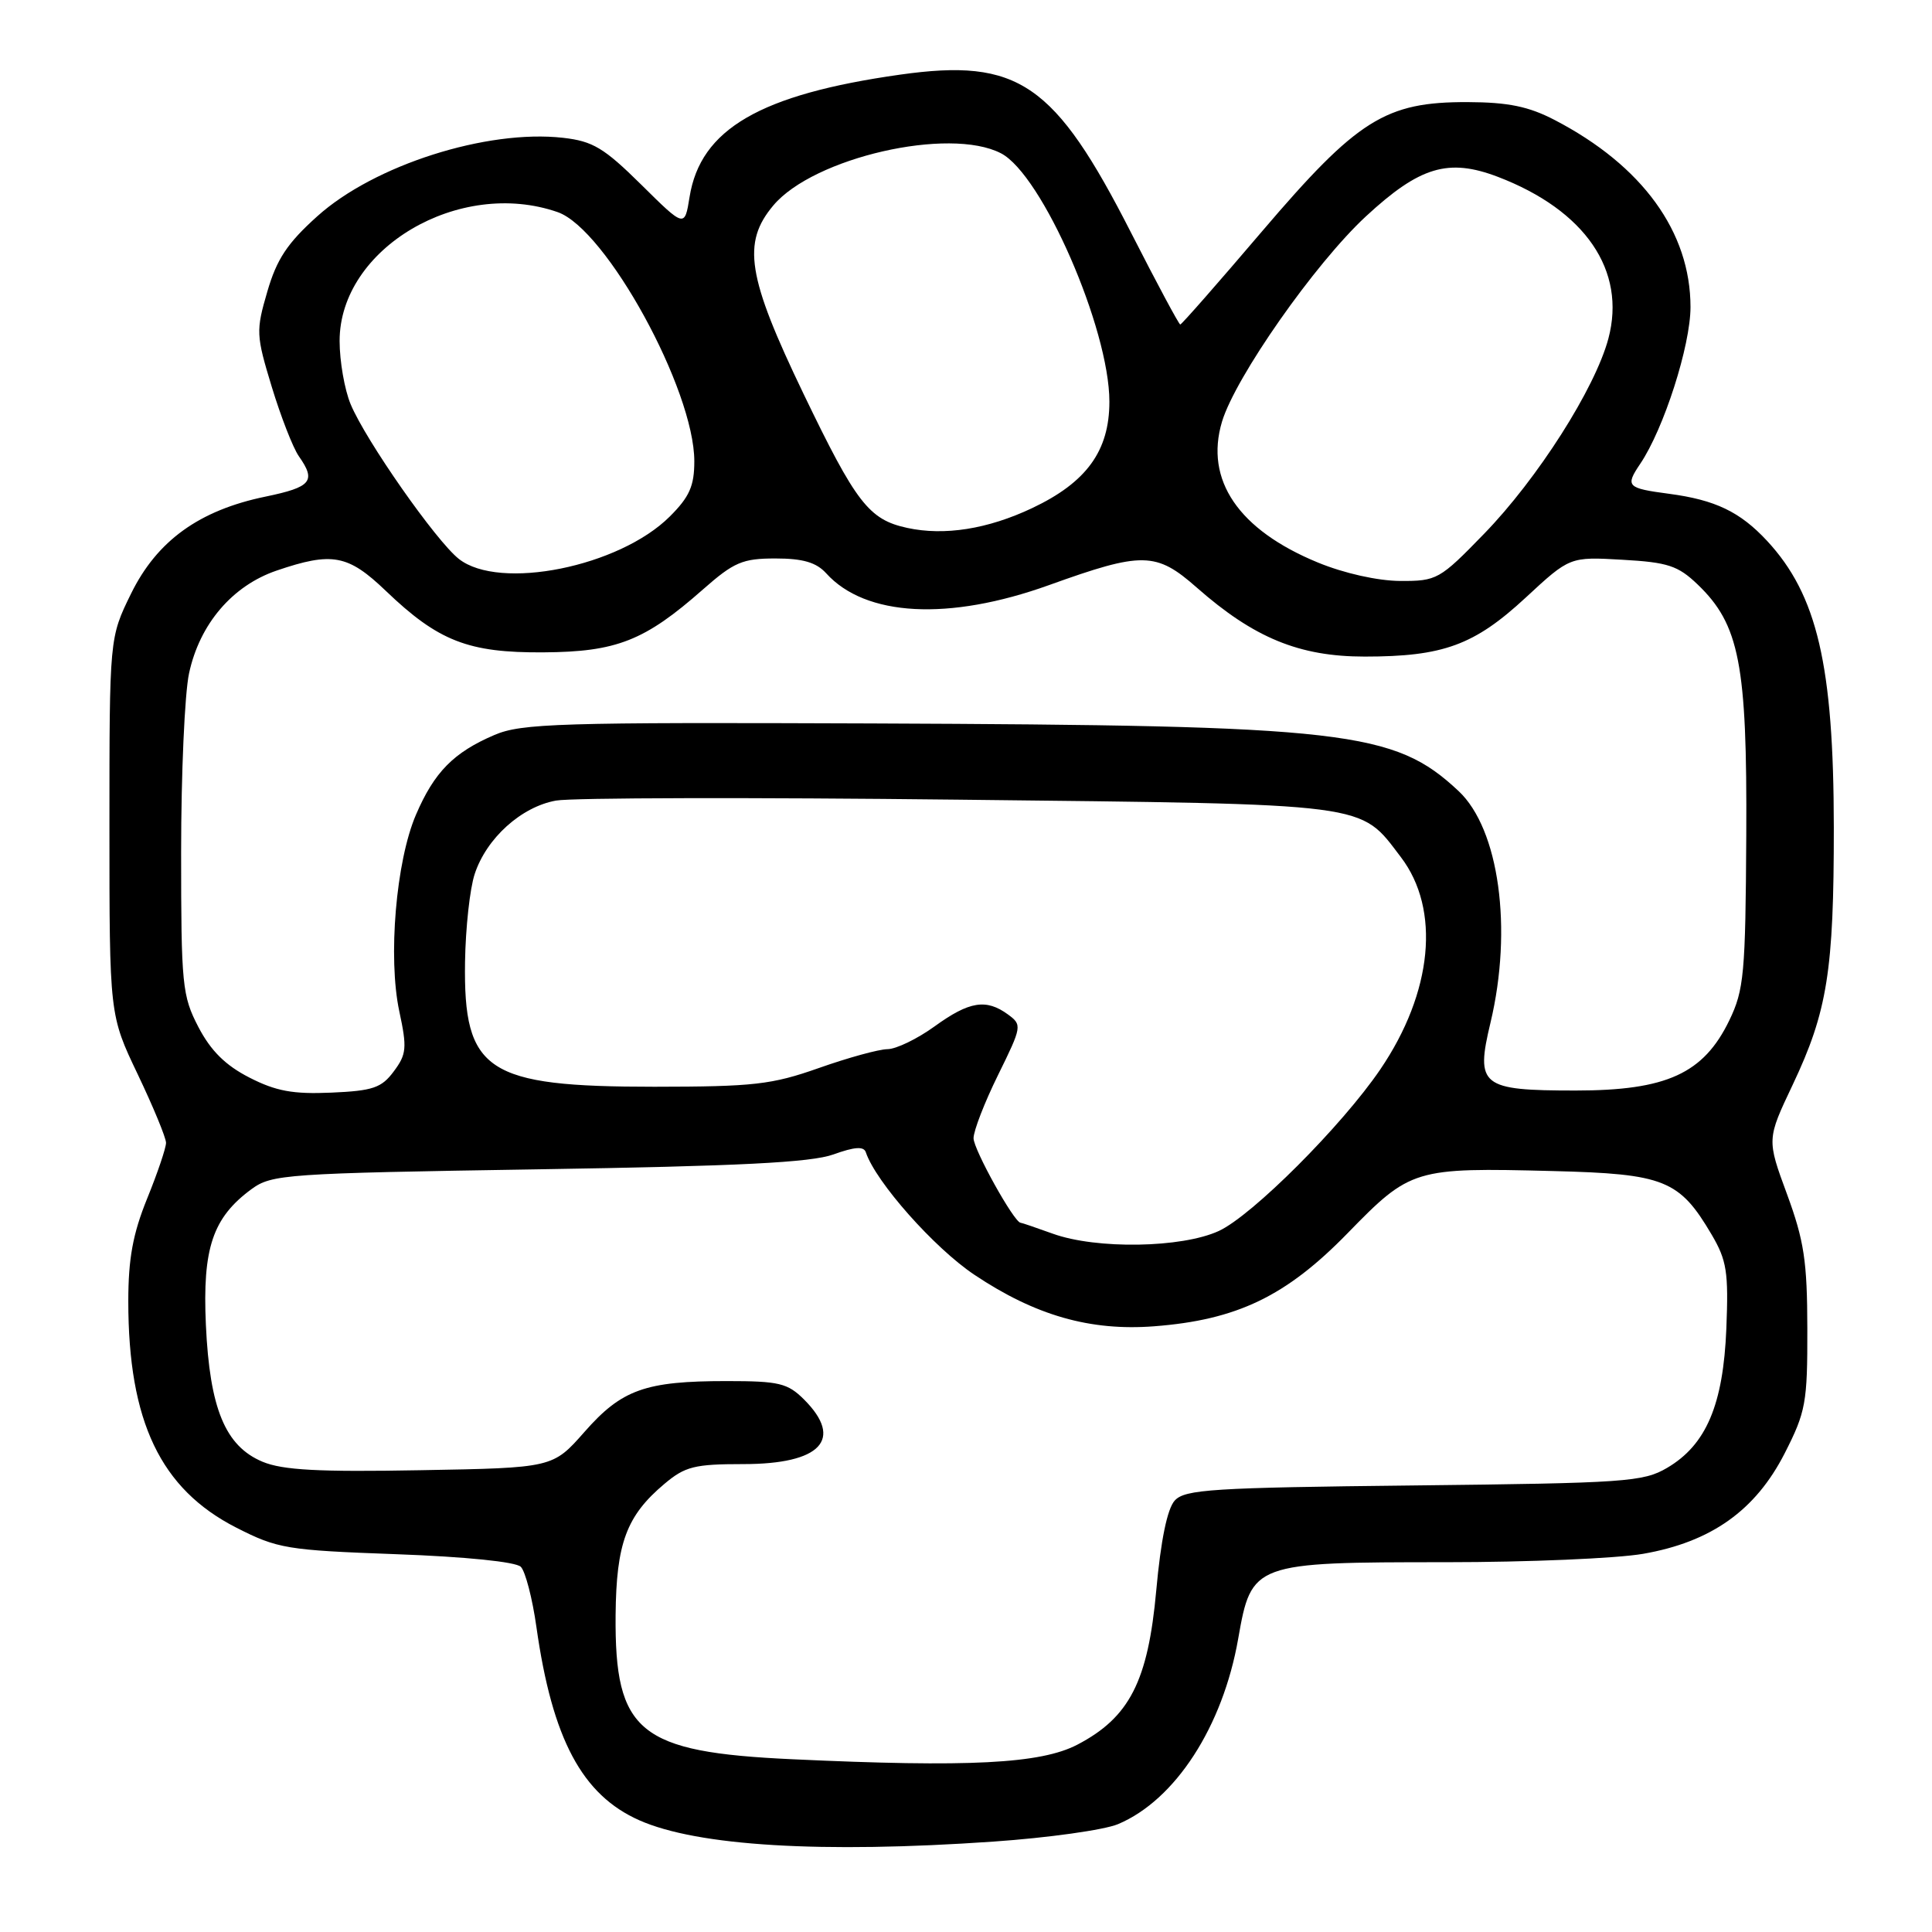 <?xml version="1.0" encoding="UTF-8" standalone="no"?>
<!DOCTYPE svg PUBLIC "-//W3C//DTD SVG 1.1//EN" "http://www.w3.org/Graphics/SVG/1.1/DTD/svg11.dtd" >
<svg xmlns="http://www.w3.org/2000/svg" xmlns:xlink="http://www.w3.org/1999/xlink" version="1.1" viewBox="0 0 256 256">
 <g >
 <path fill="currentColor"
d=" M 131.64 244.02 C 138.87 243.52 146.30 242.48 148.14 241.71 C 155.73 238.52 162.03 228.79 164.07 217.12 C 165.83 207.09 166.07 207.00 191.64 207.00 C 202.47 207.00 214.21 206.50 217.72 205.89 C 226.74 204.32 232.61 200.15 236.48 192.57 C 239.28 187.07 239.50 185.88 239.48 176.07 C 239.47 167.12 239.05 164.39 236.79 158.24 C 234.11 150.97 234.11 150.97 237.54 143.74 C 242.14 134.03 243.00 128.62 242.99 109.61 C 242.97 88.15 240.79 78.83 234.14 71.66 C 230.57 67.82 227.28 66.24 221.16 65.43 C 215.57 64.69 215.33 64.44 217.33 61.47 C 220.46 56.84 224.00 45.80 224.00 40.69 C 224.00 30.73 217.62 21.94 206.00 15.90 C 202.56 14.11 199.85 13.55 194.50 13.53 C 183.58 13.49 179.89 15.81 167.24 30.64 C 161.45 37.44 156.57 43.00 156.39 43.00 C 156.22 43.00 153.30 37.56 149.91 30.91 C 139.75 10.97 134.95 7.68 119.27 9.89 C 100.72 12.51 92.81 17.11 91.37 26.11 C 90.72 30.16 90.72 30.16 84.97 24.47 C 80.03 19.59 78.56 18.71 74.61 18.26 C 64.50 17.12 49.57 21.88 42.05 28.65 C 38.07 32.22 36.67 34.34 35.42 38.64 C 33.90 43.84 33.93 44.42 36.01 51.26 C 37.21 55.20 38.82 59.33 39.59 60.44 C 41.92 63.75 41.27 64.54 35.20 65.80 C 26.40 67.61 20.81 71.65 17.37 78.65 C 14.50 84.50 14.50 84.50 14.50 109.50 C 14.50 134.50 14.50 134.50 18.25 142.35 C 20.31 146.67 22.00 150.76 22.00 151.43 C 22.00 152.10 20.88 155.42 19.50 158.81 C 17.61 163.47 17.00 166.77 17.00 172.43 C 17.00 188.35 21.27 197.30 31.31 202.42 C 36.79 205.21 37.98 205.41 52.51 205.94 C 61.65 206.27 68.35 206.95 69.01 207.61 C 69.61 208.21 70.55 211.81 71.08 215.60 C 73.18 230.43 77.13 237.84 84.72 241.20 C 92.42 244.61 108.85 245.60 131.64 244.02 Z  M 105.00 233.11 C 84.65 232.17 81.44 229.55 81.57 214.00 C 81.66 204.48 83.01 200.85 88.04 196.62 C 90.78 194.31 92.03 194.00 98.51 194.00 C 108.76 194.00 111.83 190.74 106.55 185.45 C 104.36 183.27 103.24 183.00 96.29 183.00 C 85.51 183.00 82.39 184.11 77.45 189.73 C 73.25 194.50 73.25 194.50 55.75 194.81 C 42.20 195.06 37.46 194.80 34.79 193.69 C 29.85 191.62 27.79 186.66 27.28 175.53 C 26.82 165.40 28.18 161.35 33.32 157.57 C 36.01 155.60 37.78 155.47 71.32 154.94 C 97.95 154.52 107.45 154.04 110.43 152.97 C 113.26 151.95 114.46 151.87 114.73 152.69 C 116.04 156.61 123.80 165.37 129.12 168.92 C 137.18 174.31 144.46 176.39 152.93 175.74 C 163.90 174.90 170.42 171.76 178.55 163.42 C 186.91 154.84 187.37 154.70 205.78 155.17 C 220.54 155.54 222.53 156.34 226.80 163.59 C 228.81 167.01 229.05 168.56 228.75 176.05 C 228.34 186.14 226.08 191.46 220.90 194.50 C 217.74 196.36 215.37 196.52 187.34 196.83 C 160.66 197.12 157.00 197.35 155.66 198.83 C 154.67 199.91 153.81 204.11 153.21 210.74 C 152.12 222.77 149.67 227.57 142.75 231.18 C 137.89 233.71 128.41 234.20 105.00 233.11 Z  M 139.50 163.47 C 137.30 162.68 135.38 162.02 135.23 162.02 C 134.37 161.97 129.00 152.31 129.00 150.82 C 129.00 149.84 130.46 146.07 132.25 142.44 C 135.42 136.00 135.45 135.81 133.56 134.42 C 130.67 132.31 128.44 132.67 123.84 136.00 C 121.56 137.65 118.75 139.01 117.60 139.02 C 116.44 139.03 112.35 140.16 108.50 141.52 C 102.26 143.72 99.89 143.99 86.72 144.00 C 64.45 144.00 61.40 141.99 61.62 127.44 C 61.69 122.96 62.26 117.73 62.90 115.81 C 64.46 111.06 69.08 106.90 73.68 106.08 C 75.78 105.70 99.77 105.65 127.00 105.96 C 182.09 106.58 180.09 106.32 185.62 113.57 C 190.91 120.51 189.84 131.49 182.89 141.71 C 177.81 149.18 165.92 161.07 161.50 163.11 C 156.60 165.37 145.29 165.56 139.50 163.47 Z  M 33.04 142.78 C 29.87 141.16 27.93 139.23 26.29 136.09 C 24.14 131.95 24.00 130.54 24.00 112.89 C 24.00 102.56 24.47 91.90 25.05 89.22 C 26.45 82.69 30.79 77.60 36.67 75.60 C 44.01 73.10 46.11 73.49 51.12 78.29 C 58.08 84.96 62.05 86.51 72.00 86.44 C 81.70 86.38 85.43 84.91 93.15 78.10 C 97.26 74.48 98.39 74.00 102.75 74.00 C 106.39 74.00 108.16 74.52 109.47 75.96 C 114.67 81.72 125.73 82.30 139.00 77.53 C 151.37 73.08 153.18 73.10 158.57 77.85 C 166.16 84.53 172.16 87.00 180.83 87.00 C 191.23 87.00 195.36 85.49 202.17 79.18 C 208.01 73.77 208.01 73.77 214.97 74.17 C 221.00 74.51 222.34 74.95 224.94 77.44 C 230.49 82.76 231.51 88.02 231.39 110.65 C 231.29 129.06 231.09 131.17 229.14 135.21 C 225.73 142.26 220.82 144.50 208.79 144.50 C 196.24 144.50 195.49 143.90 197.50 135.50 C 200.46 123.07 198.64 109.85 193.27 104.82 C 184.74 96.83 178.43 96.11 115.50 95.86 C 74.11 95.70 69.10 95.85 65.51 97.39 C 60.11 99.70 57.54 102.31 55.12 107.95 C 52.47 114.10 51.39 126.91 52.91 134.01 C 53.95 138.85 53.87 139.70 52.18 141.96 C 50.56 144.15 49.41 144.54 43.90 144.78 C 38.83 145.00 36.57 144.59 33.04 142.78 Z  M 174.61 74.53 C 164.11 70.21 159.61 63.60 161.92 55.88 C 163.69 49.98 174.24 34.92 180.99 28.67 C 188.12 22.07 191.91 20.93 198.47 23.43 C 210.05 27.86 215.52 35.85 213.12 44.86 C 211.36 51.47 203.73 63.45 196.63 70.75 C 190.76 76.80 190.39 77.00 185.53 76.98 C 182.55 76.96 178.10 75.97 174.61 74.53 Z  M 60.80 74.06 C 57.78 71.68 48.47 58.38 46.46 53.56 C 45.66 51.64 45.00 47.87 45.00 45.18 C 45.00 32.92 60.85 23.56 73.90 28.11 C 80.33 30.36 92.00 51.64 92.00 61.12 C 92.00 64.39 91.36 65.84 88.75 68.44 C 82.06 75.11 66.19 78.30 60.80 74.06 Z  M 120.21 69.95 C 115.13 68.85 113.44 66.66 106.47 52.18 C 99.01 36.67 98.29 32.18 102.48 27.21 C 107.81 20.88 125.77 16.76 132.63 20.31 C 138.08 23.12 147.00 43.56 147.00 53.22 C 147.00 59.75 143.97 63.92 136.76 67.33 C 130.88 70.11 125.13 71.02 120.21 69.95 Z "/>
</g>
</svg>